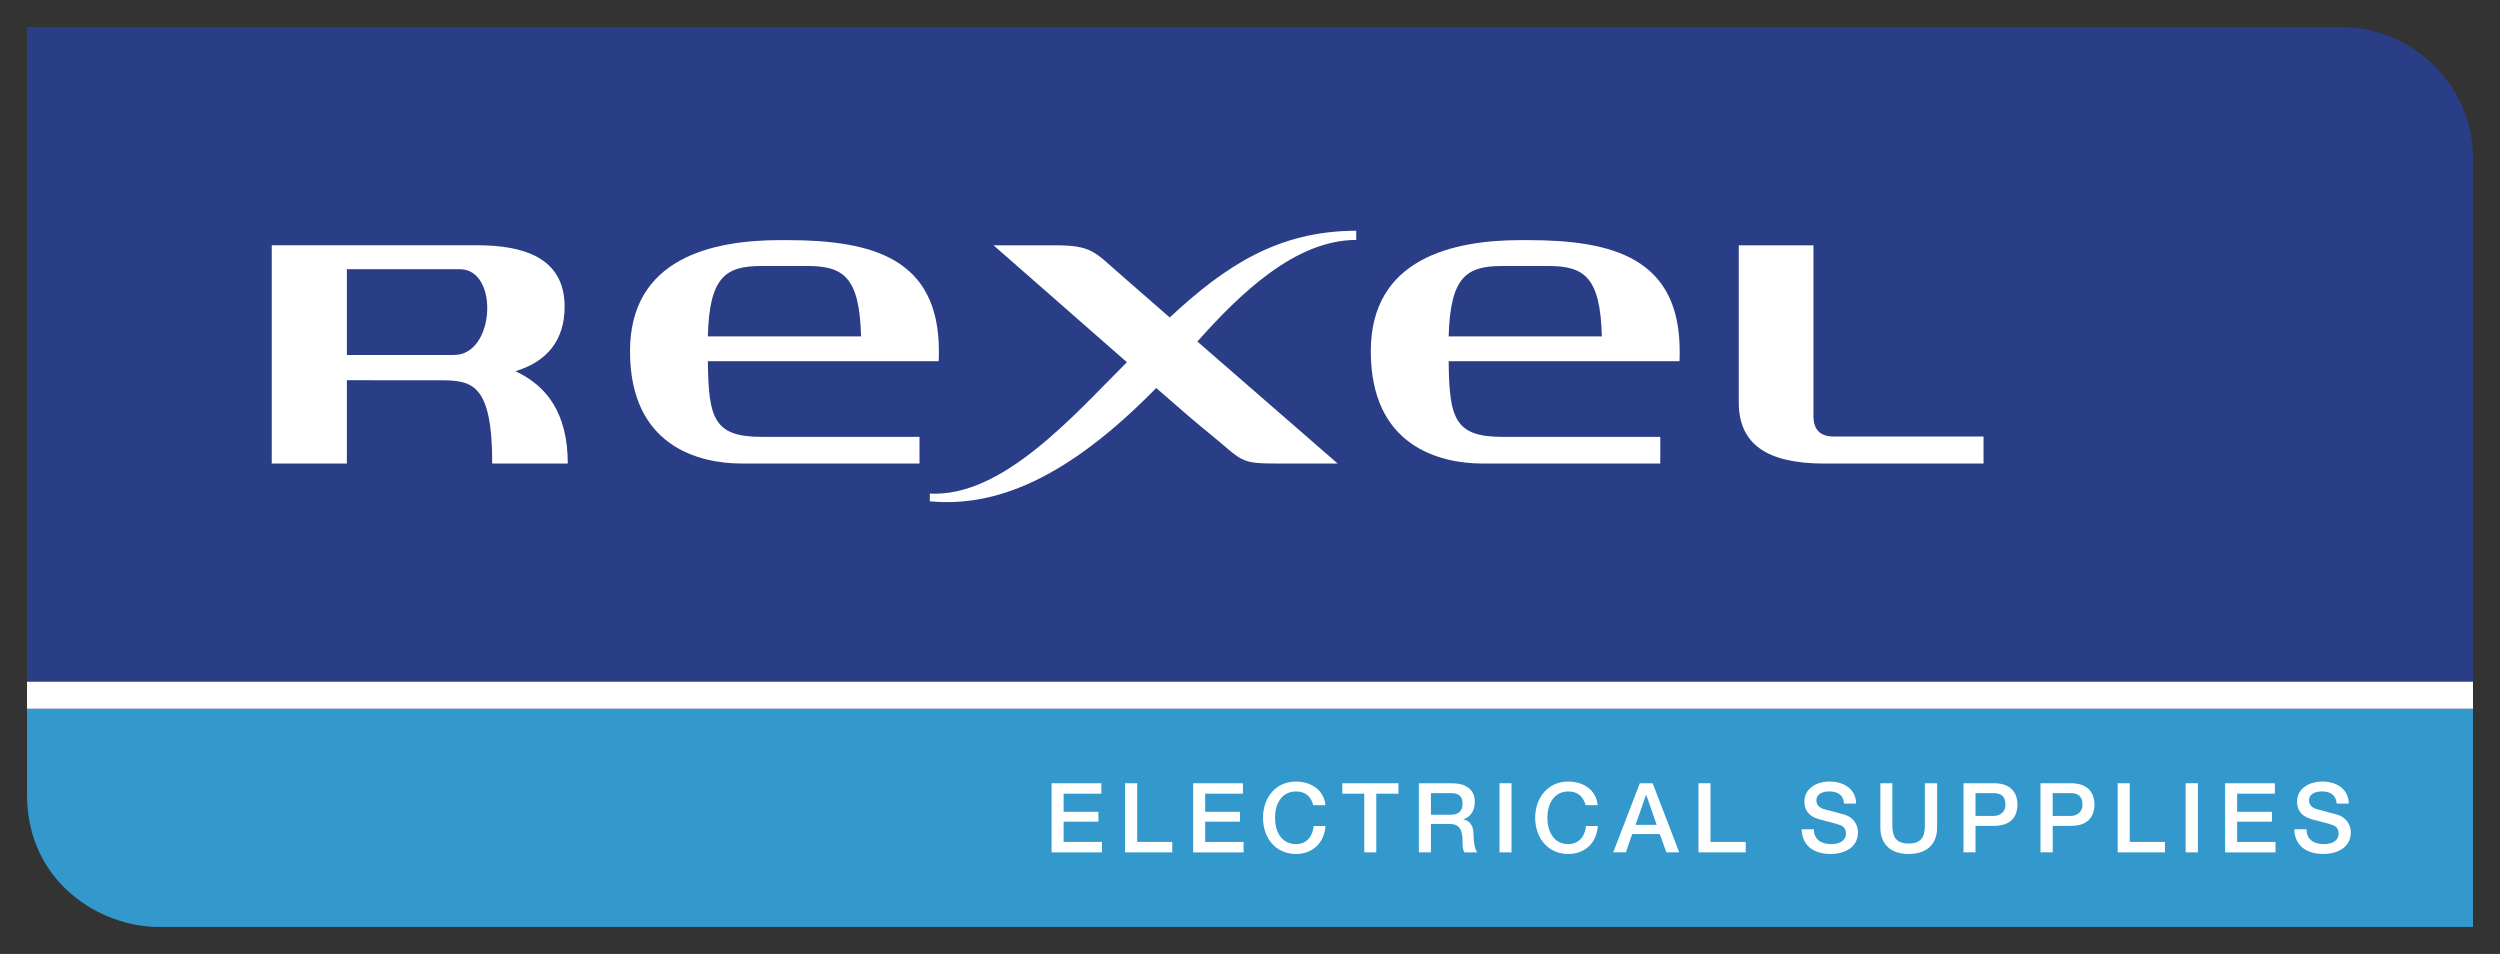 <svg xmlns="http://www.w3.org/2000/svg" version="1.0" viewBox="-1.6 -1.6 148.112 56.517" id="svg2846"><rect x="-1.6" y="-1.6" width="148.112" height="56.517" fill="#333333" stroke="none"/><path d="M144.912 38.791V7.839C144.912 3.15 141 0 137.15 0H0v38.791h144.912" id="path2591" style="fill:#2a3e87;fill-opacity:1;" class="dark"/><path d="M0 45.472c0 5.226 4.362 7.845 7.787 7.845h137.125v-12.93H0v5.085" id="path2593" style="fill:#3398cc;fill-opacity:1;" class="dark"/><path d="M0 40.389h144.912v-1.599H0v1.599z" id="path2595" style="fill:#fff;fill-opacity:1;" class="light"/><path d="M60.7 44.803h2.95v.619h-2.237v1.073h2.062v.585h-2.062v1.199h2.275v.62H60.7v-4.095" id="path2597" style="fill:#fff;fill-opacity:1;" class="light"/><path d="M65.05 44.803h.725v3.475h2.075v.62h-2.8v-4.095" id="path2599" style="fill:#fff;fill-opacity:1;" class="light"/><path d="M69.088 44.803h2.95v.619H69.8v1.073h2.062v.585H69.8v1.199h2.275v.62h-2.987v-4.095" id="path2601" style="fill:#fff;fill-opacity:1;" class="light"/><path d="M76.2 46.104c-.113-.47-.425-.814-1.012-.814-.887 0-1.25.774-1.25 1.56 0 .785.362 1.56 1.25 1.56.637 0 .988-.476 1.038-1.073h.7c-.062.981-.75 1.657-1.738 1.657-1.238 0-1.962-.975-1.962-2.145s.725-2.146 1.962-2.146c.912.006 1.65.517 1.738 1.4H76.2" id="path2603" style="fill:#fff;fill-opacity:1;" class="light"/><path d="M77.925 44.803h3.325v.619h-1.312v3.476h-.713v-3.476h-1.3v-.619" id="path2605" style="fill:#fff;fill-opacity:1;" class="light"/><path d="M83.175 45.388h1.163c.375 0 .713.102.713.625 0 .43-.237.654-.7.654h-1.175V45.388zm-.713 3.51h.713v-1.686h1.062c.65 0 .812.333.812 1.084 0 .201 0 .425.113.603h.762c-.15-.166-.225-.603-.225-1.079 0-.647-.362-.831-.6-.866v-.011c.125-.046.675-.246.675-1.032 0-.694-.463-1.106-1.363-1.106h-1.95v4.095" id="path2607" style="fill:#fff;fill-opacity:1;" class="light"/><path d="M87.237 48.898h.713v-4.095h-.713v4.095z" id="path2609" style="fill:#fff;fill-opacity:1;" class="light"/><path d="M92.338 46.104c-.125-.47-.425-.814-1.025-.814-.875 0-1.238.774-1.238 1.56 0 .785.362 1.56 1.238 1.56.637 0 .988-.476 1.05-1.073h.7c-.062.981-.75 1.657-1.75 1.657-1.225 0-1.962-.975-1.962-2.145s.738-2.146 1.962-2.146c.925.006 1.663.517 1.738 1.4h-.713" id="path2611" style="fill:#fff;fill-opacity:1;" class="light"/><path d="M95.912 45.508h.025l.613 1.761H95.3l.613-1.761zm-1.938 3.39h.75l.375-1.084h1.637l.388 1.084h.762l-1.575-4.095H95.55l-1.575 4.095" id="path2613" style="fill:#fff;fill-opacity:1;" class="light"/><path d="M99.025 44.803h.713v3.475h2.087v.62h-2.8v-4.095" id="path2615" style="fill:#fff;fill-opacity:1;" class="light"/><path d="M105.862 47.532c0 .631.463.877 1.038.877.625 0 .863-.31.863-.62 0-.315-.175-.441-.338-.505-.287-.109-.662-.182-1.225-.338-.7-.19-.9-.614-.9-1.039 0-.82.75-1.205 1.488-1.205.863 0 1.575.454 1.575 1.309h-.713c-.037-.527-.388-.723-.887-.723-.325 0-.75.12-.75.532 0 .287.2.448.487.529.062.016.975.253 1.188.315.537.161.787.619.787 1.044 0 .917-.812 1.285-1.625 1.285-.938 0-1.688-.448-1.712-1.462h.725" id="path2617" style="fill:#fff;fill-opacity:1;" class="light"/><path d="M109.8 44.803h.713v2.386c0 .55.037 1.186.963 1.186.938 0 .963-.636.963-1.186V44.803h.725v2.621c0 1.049-.675 1.571-1.688 1.571-1 0-1.675-.522-1.675-1.571V44.803" id="path2619" style="fill:#fff;fill-opacity:1;" class="light"/><path d="M115.438 45.388H116.5c.388 0 .713.138.713.676 0 .516-.4.677-.725.677h-1.05V45.388zm-.713 3.51h.713v-1.571h1.1c1.163.005 1.387-.751 1.387-1.256 0-.511-.225-1.268-1.387-1.268h-1.812v4.095" id="path2621" style="fill:#fff;fill-opacity:1;" class="light"/><path d="M120.013 45.388h1.062c.375 0 .7.138.7.676 0 .516-.4.677-.713.677h-1.05V45.388zm-.725 3.51h.725v-1.571H121.1c1.163.005 1.387-.751 1.387-1.256 0-.511-.225-1.268-1.387-1.268h-1.812v4.095" id="path2623" style="fill:#fff;fill-opacity:1;" class="light"/><path d="M123.862 44.803h.713v3.475h2.087v.62h-2.8v-4.095" id="path2625" style="fill:#fff;fill-opacity:1;" class="light"/><path d="M127.888 48.898h.725v-4.095h-.725v4.095z" id="path2627" style="fill:#fff;fill-opacity:1;" class="light"/><path d="M130.225 44.803h2.95v.619h-2.237v1.073H133v.585h-2.062v1.199h2.275v.62h-2.987v-4.095" id="path2629" style="fill:#fff;fill-opacity:1;" class="light"/><path d="M135.05 47.532c0 .631.463.877 1.038.877.625 0 .863-.31.863-.62 0-.315-.175-.441-.338-.505-.287-.109-.662-.182-1.225-.338-.7-.19-.9-.614-.9-1.039 0-.82.75-1.205 1.5-1.205.85 0 1.562.454 1.562 1.309h-.713c-.037-.527-.388-.723-.887-.723-.325 0-.75.12-.75.532 0 .287.2.448.487.529.062.016.975.253 1.188.315.537.161.8.619.8 1.044 0 .917-.825 1.285-1.637 1.285-.938 0-1.688-.448-1.712-1.462h.725" id="path2631" style="fill:#fff;fill-opacity:1;" class="light"/><path d="M105.838 23.034c0 .864.425 1.23 1.238 1.23h8.838v1.599h-9.438c-3.413 0-5.062-1.165-5.062-3.618v-9.312h4.425v10.101" id="path2633" style="fill:#fff;fill-opacity:1;" class="light"/><path d="M78.75 12.616v-.545c-4.625 0-7.787 2.096-11.05 5.138-1.462-1.28-2.587-2.26-2.888-2.521-1.538-1.333-1.7-1.755-3.875-1.755h-3.675c3.688 3.231 6.175 5.414 7.9 6.926C62 23.014 57.8 27.87 53.487 27.642V28.1c3.862.362 8.1-1.289 13.412-6.713 1.988 1.738 2.325 2.02 3.087 2.64 2.1 1.704 1.762 1.835 4.15 1.835H77.65s-4.6-4-8.312-7.228c2.5-2.812 5.8-6.019 9.412-6.019" id="path2635" style="fill:#fff;fill-opacity:1;" class="light"/><path d="M40.337 18.329c.087-3.516 1.038-4.171 3.188-4.171h2.7c2.15 0 3.1.655 3.188 4.171h-9.075zm13.675 1.472c.013-.191.013-.389.013-.591 0-5.51-3.938-6.584-9.012-6.584h-.388c-4.037 0-8.9 1.074-8.9 6.584 0 5.605 4.037 6.652 6.638 6.652H52.875v-1.58h-9.35c-2.837 0-3.15-1.093-3.188-4.484l13.675.003" id="path2637" style="fill:#fff;fill-opacity:1;" class="light"/><path d="M84.225 18.329c.1-3.516 1.038-4.171 3.188-4.171h2.7c2.15 0 3.1.655 3.188 4.171h-9.075zm13.675 1.472c.013-.191.013-.389.013-.591 0-5.51-3.938-6.584-9-6.584h-.4c-4.025 0-8.9 1.074-8.9 6.584 0 5.605 4.037 6.652 6.638 6.652h10.512v-1.58h-9.35c-2.837 0-3.15-1.093-3.188-4.484l13.675.003" id="path2639" style="fill:#fff;fill-opacity:1;" class="light"/><path d="M28.938 20.391c1.837-.555 2.913-1.8 2.913-3.821 0-2.946-2.5-3.639-5.188-3.639H14.5v12.93h4.45v-4.935l5.487.003c1.913 0 3.125.151 3.125 4.934h4.475c0-3.005-1.262-4.615-3.1-5.471zM18.95 14.35h6.7c2.325 0 2.087 5.08-.35 5.08h-6.35v-5.08" id="path2641" style="fill:#fff;fill-opacity:1;" class="light"/></svg>